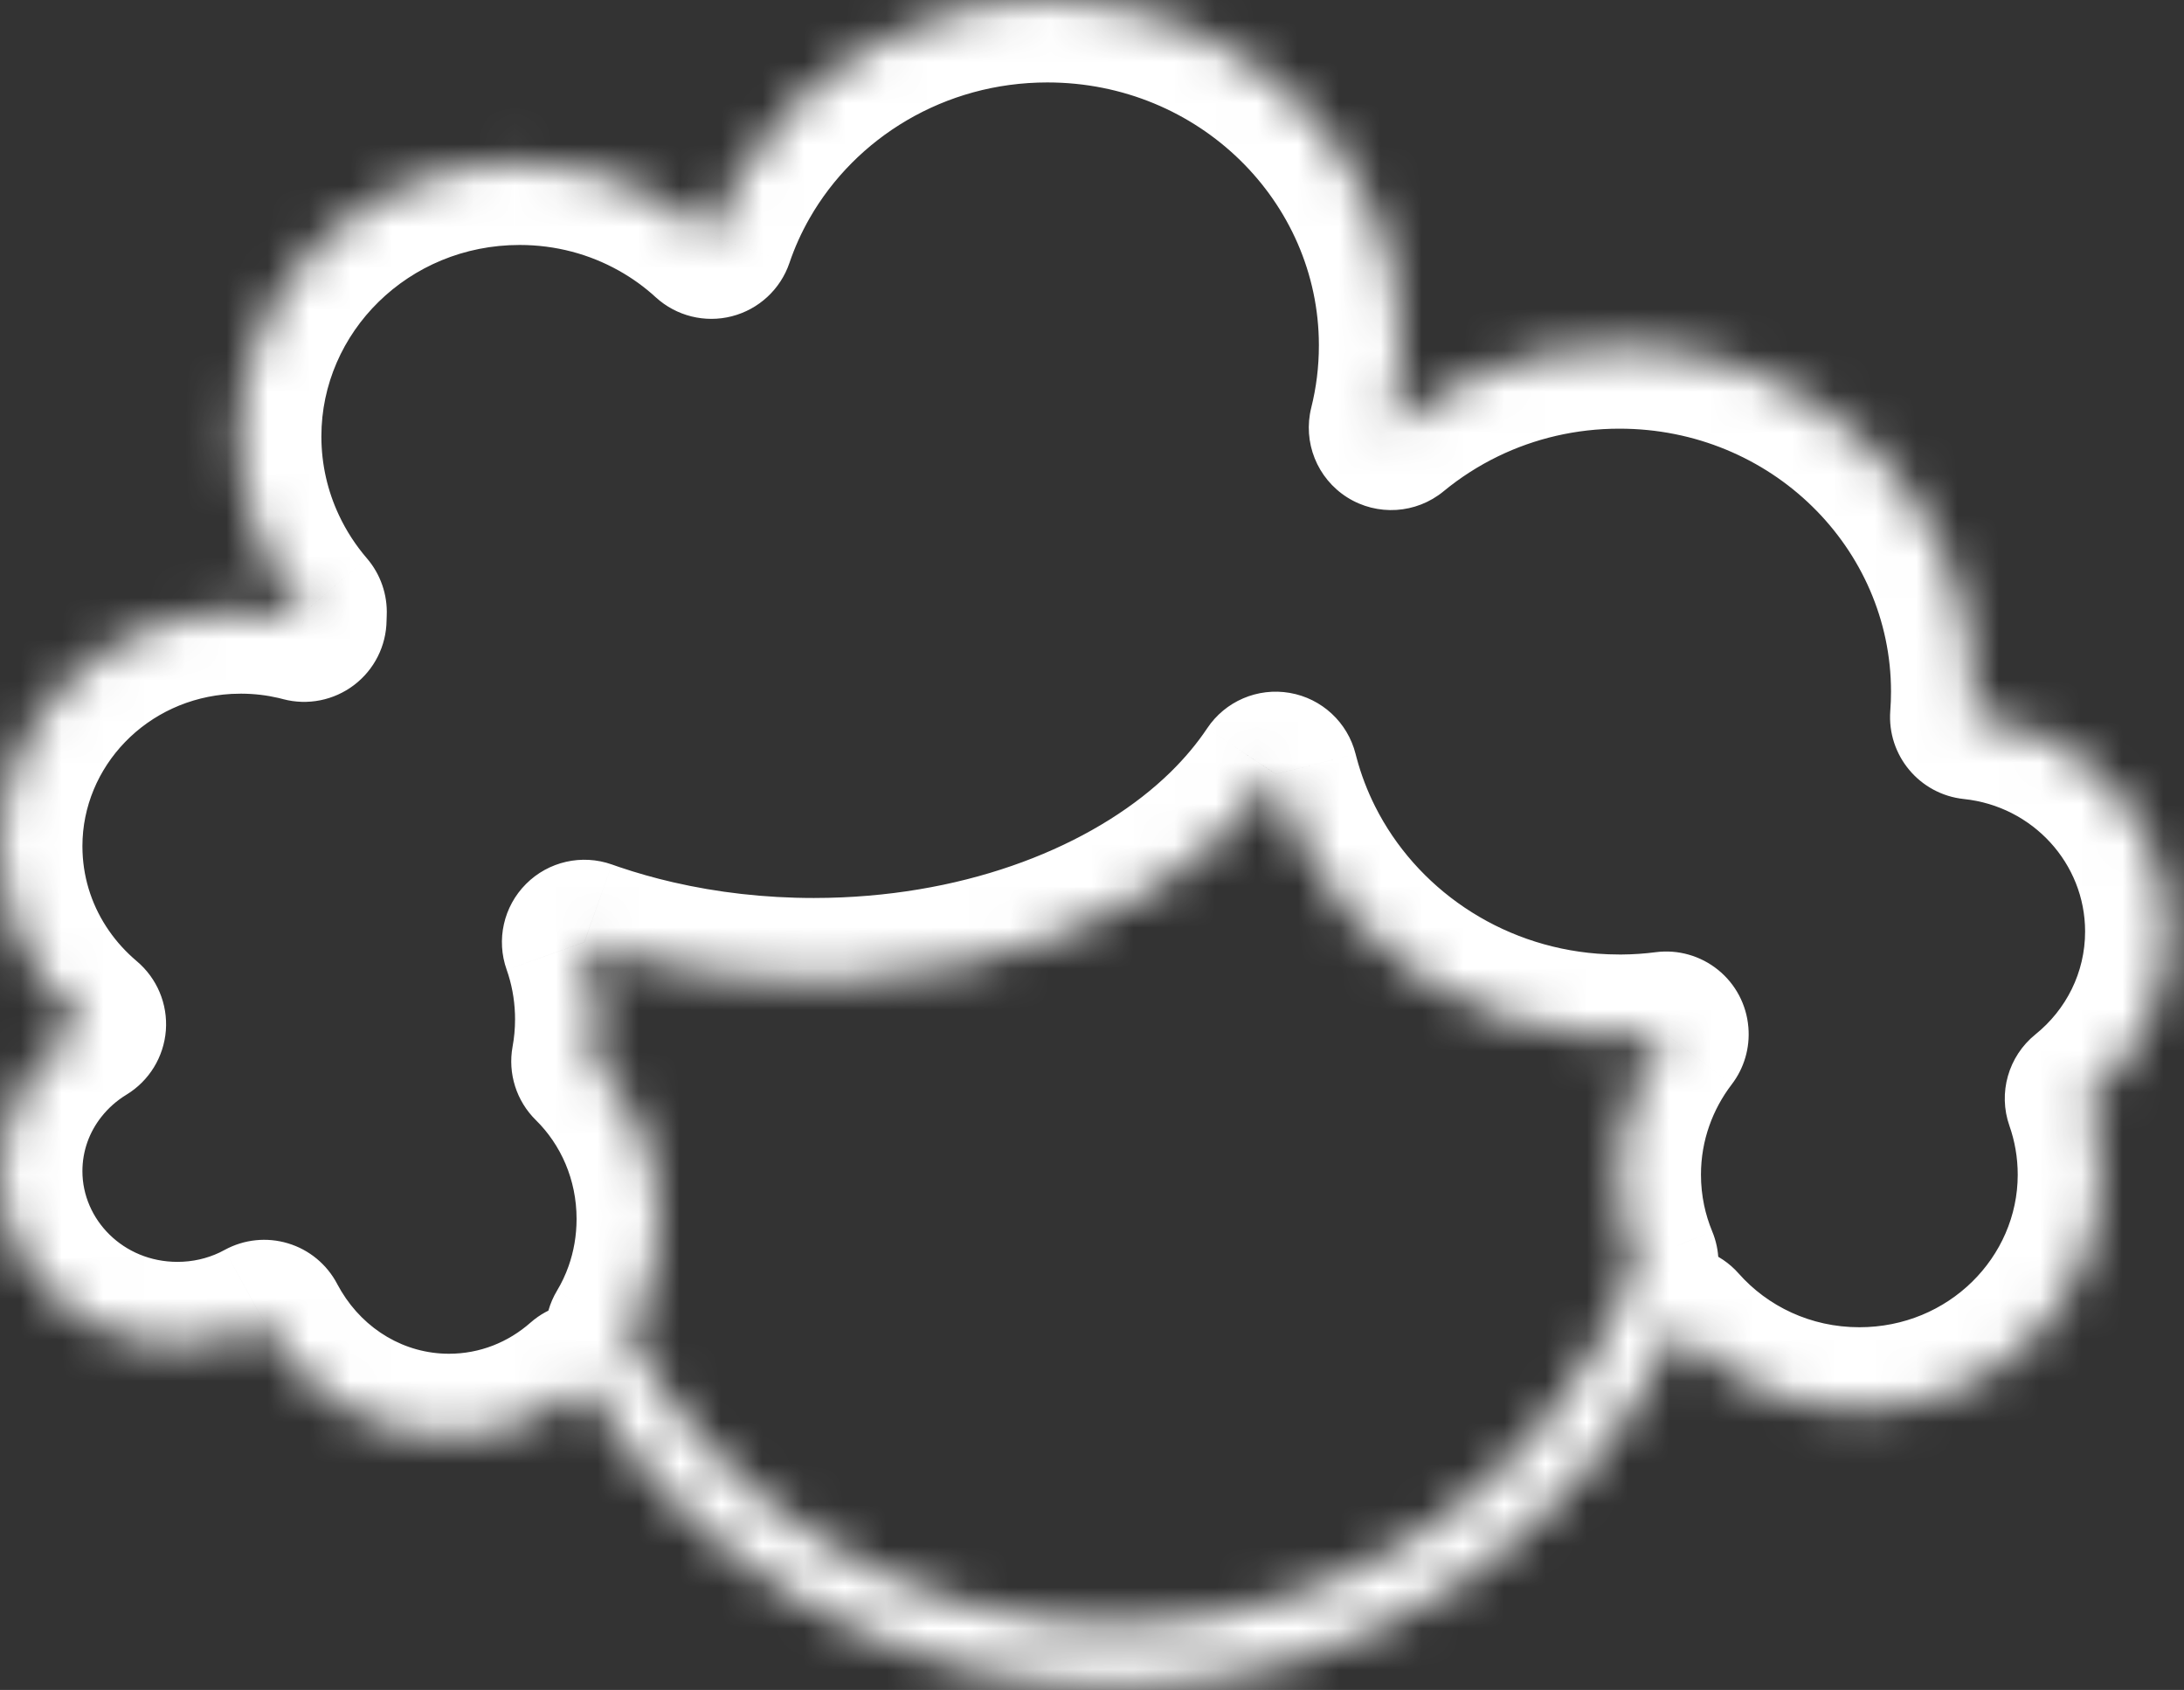 <svg width="53" height="41" viewBox="0 0 53 41" fill="none" xmlns="http://www.w3.org/2000/svg">
<rect x="0" y="0" width="53" height="41" fill="#333333" stroke="none"/>
<mask id="path-1-inside-1_788_296" fill="white">
<path fill-rule="evenodd" clip-rule="evenodd" d="M6.415 13.35C6.67 13.893 6.998 14.396 7.387 14.849C7.384 14.908 7.382 14.968 7.382 15.028L7.369 15.025C7.319 15.012 7.27 14.999 7.22 14.988C6.786 14.885 6.332 14.83 5.865 14.829L5.865 14.829L5.843 14.829C5.729 14.829 5.616 14.832 5.504 14.838C2.435 15.01 0 17.492 0 20.529C0 20.603 0.001 20.676 0.004 20.749C0.047 21.848 0.408 22.866 1.001 23.72C1.292 24.139 1.638 24.518 2.03 24.848C1.591 25.115 1.205 25.458 0.89 25.857C0.332 26.565 0 27.452 0 28.414C0 30.734 1.928 32.614 4.306 32.614C4.977 32.614 5.613 32.465 6.179 32.197C6.258 32.16 6.336 32.12 6.412 32.079L6.421 32.097C6.469 32.187 6.519 32.275 6.571 32.362C7.472 33.852 9.072 34.843 10.896 34.843C12.154 34.843 13.306 34.371 14.195 33.589C16.779 37.968 21.586 40.91 27.089 40.91C33.147 40.91 38.361 37.343 40.695 32.221C41.766 33.433 43.352 34.2 45.122 34.2C48.349 34.2 50.965 31.648 50.965 28.5C50.965 27.853 50.855 27.231 50.651 26.652C51.84 25.692 52.6 24.233 52.6 22.598C52.6 19.897 50.527 17.674 47.867 17.395C47.882 17.192 47.89 16.986 47.89 16.779C47.89 12.151 44.044 8.4 39.3 8.4C37.93 8.4 36.635 8.713 35.486 9.269C34.864 9.57 34.286 9.943 33.761 10.375C33.921 9.735 34.006 9.067 34.006 8.379L34.006 8.364L34.006 8.361C33.996 3.742 30.154 0 25.417 0C22.189 0 19.378 1.736 17.91 4.303C17.651 4.757 17.433 5.236 17.263 5.736C16.877 5.383 16.448 5.073 15.985 4.815C14.99 4.26 13.838 3.943 12.61 3.943C8.848 3.943 5.799 6.917 5.799 10.586C5.799 11.572 6.02 12.508 6.415 13.35ZM40.436 25.094C40.077 25.563 39.79 26.088 39.592 26.653C39.389 27.232 39.278 27.854 39.278 28.5C39.278 28.894 39.319 29.278 39.397 29.649C39.469 29.991 39.572 30.322 39.703 30.639C37.853 35.751 32.903 39.41 27.089 39.41C21.943 39.41 17.475 36.545 15.232 32.343C15.412 32.042 15.564 31.721 15.683 31.384C15.883 30.819 15.992 30.208 15.992 29.572C15.992 28.068 15.383 26.711 14.407 25.75C14.467 25.421 14.499 25.079 14.499 24.729C14.499 24.666 14.498 24.602 14.496 24.54C14.476 23.947 14.366 23.381 14.18 22.858C14.249 22.883 14.318 22.907 14.387 22.93C14.87 23.093 15.371 23.235 15.887 23.354C17.102 23.634 18.4 23.786 19.749 23.786C20.008 23.786 20.265 23.78 20.52 23.769C24.343 23.604 27.696 22.221 29.8 20.165C30.244 19.732 30.632 19.268 30.958 18.78C30.967 18.817 30.976 18.854 30.986 18.89C31.132 19.439 31.333 19.965 31.584 20.463C32.886 23.053 35.519 24.892 38.612 25.131C38.839 25.148 39.069 25.157 39.3 25.157L39.373 25.157C39.733 25.154 40.087 25.13 40.435 25.085C40.435 25.088 40.435 25.091 40.436 25.094Z"/>
</mask>
<path d="M7.387 14.849L9.385 14.932C9.406 14.426 9.234 13.93 8.904 13.546L7.387 14.849ZM6.415 13.35L4.605 14.2L4.605 14.2L6.415 13.35ZM7.382 15.028L6.871 16.962C7.466 17.119 8.101 16.993 8.592 16.62C9.082 16.248 9.374 15.67 9.381 15.054L7.382 15.028ZM7.369 15.025L7.88 13.091L7.877 13.091L7.369 15.025ZM7.22 14.988L6.762 16.934L6.762 16.934L7.22 14.988ZM5.865 14.829L5.873 12.829L5.87 12.829L5.865 14.829ZM5.865 14.829L5.87 12.829L5.869 12.829L5.865 14.829ZM5.843 14.829L5.847 12.829H5.843V14.829ZM5.504 14.838L5.392 12.841L5.392 12.841L5.504 14.838ZM0.004 20.749L2.003 20.671L2.003 20.671L0.004 20.749ZM1.001 23.72L-0.642 24.86L-0.642 24.86L1.001 23.72ZM2.03 24.848L3.07 26.557C3.62 26.222 3.975 25.643 4.025 25C4.074 24.358 3.81 23.732 3.317 23.317L2.03 24.848ZM0.89 25.857L-0.681 24.619L-0.681 24.619L0.89 25.857ZM6.179 32.197L7.033 34.006L7.033 34.006L6.179 32.197ZM6.412 32.079L8.182 31.148C7.932 30.673 7.502 30.318 6.988 30.164C6.475 30.009 5.921 30.067 5.45 30.325L6.412 32.079ZM6.421 32.097L4.651 33.028L4.653 33.031L6.421 32.097ZM6.571 32.362L4.859 33.396L4.859 33.396L6.571 32.362ZM14.195 33.589L15.918 32.573C15.615 32.06 15.099 31.708 14.51 31.614C13.922 31.52 13.322 31.694 12.875 32.087L14.195 33.589ZM40.695 32.221L42.193 30.896C41.745 30.389 41.069 30.143 40.4 30.243C39.73 30.343 39.156 30.775 38.875 31.392L40.695 32.221ZM50.651 26.652L49.395 25.095C48.736 25.627 48.483 26.516 48.764 27.314L50.651 26.652ZM47.867 17.395L45.872 17.247C45.792 18.325 46.583 19.272 47.658 19.385L47.867 17.395ZM35.486 9.269L36.358 11.069L36.358 11.069L35.486 9.269ZM33.761 10.375L31.821 9.889C31.611 10.727 31.962 11.604 32.692 12.066C33.422 12.527 34.366 12.468 35.032 11.919L33.761 10.375ZM34.006 8.379L36.006 8.379L36.006 8.377L34.006 8.379ZM34.006 8.364L36.006 8.362L36.006 8.361L34.006 8.364ZM34.006 8.361L36.006 8.358L36.006 8.357L34.006 8.361ZM17.91 4.303L16.174 3.311L16.174 3.311L17.91 4.303ZM17.263 5.736L15.914 7.213C16.413 7.668 17.107 7.841 17.76 7.673C18.414 7.505 18.939 7.019 19.157 6.381L17.263 5.736ZM15.985 4.815L16.959 3.068L16.959 3.068L15.985 4.815ZM39.592 26.653L41.479 27.316L41.479 27.316L39.592 26.653ZM40.436 25.094L42.024 26.309C42.326 25.915 42.47 25.423 42.429 24.928L40.436 25.094ZM39.397 29.649L37.44 30.059L37.44 30.059L39.397 29.649ZM39.703 30.639L41.584 31.319C41.754 30.849 41.742 30.333 41.55 29.872L39.703 30.639ZM15.232 32.343L13.516 31.315C13.156 31.918 13.137 32.665 13.468 33.284L15.232 32.343ZM15.683 31.384L17.569 32.051L17.569 32.051L15.683 31.384ZM14.407 25.75L12.439 25.391C12.32 26.043 12.532 26.712 13.005 27.176L14.407 25.75ZM14.496 24.54L12.497 24.605L12.497 24.605L14.496 24.54ZM14.18 22.858L14.849 20.973C14.121 20.716 13.311 20.899 12.766 21.445C12.22 21.991 12.037 22.801 12.296 23.528L14.18 22.858ZM14.387 22.93L13.746 24.825L13.746 24.825L14.387 22.93ZM15.887 23.354L16.336 21.405L16.336 21.405L15.887 23.354ZM20.52 23.769L20.606 25.767L20.606 25.767L20.52 23.769ZM29.8 20.165L31.198 21.596L31.198 21.596L29.8 20.165ZM30.958 18.78L32.897 18.293C32.704 17.526 32.077 16.944 31.298 16.81C30.518 16.675 29.732 17.013 29.294 17.671L30.958 18.78ZM30.986 18.89L32.919 18.376L32.919 18.376L30.986 18.89ZM31.584 20.463L29.797 21.362L29.797 21.362L31.584 20.463ZM38.612 25.131L38.458 27.125L38.458 27.125L38.612 25.131ZM39.3 25.157L39.3 27.157L39.308 27.157L39.3 25.157ZM39.373 25.157L39.381 27.157L39.389 27.157L39.373 25.157ZM40.435 25.085L42.428 24.918C42.383 24.374 42.117 23.872 41.692 23.529C41.267 23.186 40.721 23.031 40.18 23.101L40.435 25.085ZM8.904 13.546C8.631 13.228 8.402 12.876 8.226 12.5L4.605 14.2C4.938 14.91 5.365 15.565 5.869 16.152L8.904 13.546ZM9.381 15.054C9.382 15.013 9.383 14.973 9.385 14.932L5.388 14.765C5.385 14.844 5.383 14.924 5.382 15.003L9.381 15.054ZM6.858 16.958L6.871 16.962L7.893 13.095L7.88 13.091L6.858 16.958ZM6.762 16.934C6.794 16.942 6.827 16.95 6.86 16.959L7.877 13.091C7.812 13.073 7.745 13.057 7.679 13.041L6.762 16.934ZM5.858 16.829C6.172 16.83 6.474 16.867 6.762 16.934L7.679 13.041C7.097 12.904 6.492 12.831 5.873 12.829L5.858 16.829ZM5.861 16.829L5.861 16.829L5.87 12.829L5.87 12.829L5.861 16.829ZM5.84 16.829L5.862 16.829L5.869 12.829L5.847 12.829L5.84 16.829ZM5.615 16.835C5.691 16.831 5.767 16.829 5.843 16.829V12.829C5.692 12.829 5.542 12.833 5.392 12.841L5.615 16.835ZM2 20.529C2 18.602 3.556 16.95 5.615 16.835L5.392 12.841C1.313 13.069 -2 16.382 -2 20.529H2ZM2.003 20.671C2.001 20.624 2 20.576 2 20.529H-2C-2 20.629 -1.998 20.728 -1.994 20.827L2.003 20.671ZM2.644 22.579C2.26 22.027 2.03 21.374 2.003 20.671L-1.994 20.827C-1.936 22.321 -1.443 23.705 -0.642 24.86L2.644 22.579ZM3.317 23.317C3.06 23.1 2.833 22.852 2.644 22.579L-0.642 24.86C-0.25 25.426 0.217 25.936 0.743 26.379L3.317 23.317ZM2.461 27.095C2.627 26.884 2.833 26.701 3.07 26.557L0.991 23.139C0.349 23.53 -0.218 24.031 -0.681 24.619L2.461 27.095ZM2 28.414C2 27.921 2.168 27.466 2.461 27.095L-0.681 24.619C-1.504 25.664 -2 26.983 -2 28.414H2ZM4.306 30.614C2.985 30.614 2 29.583 2 28.414H-2C-2 31.885 0.87 34.614 4.306 34.614V30.614ZM5.325 30.389C5.021 30.532 4.677 30.614 4.306 30.614V34.614C5.277 34.614 6.204 34.397 7.033 34.006L5.325 30.389ZM5.45 30.325C5.409 30.347 5.368 30.369 5.325 30.389L7.033 34.006C7.148 33.951 7.262 33.893 7.373 33.833L5.45 30.325ZM8.191 31.166L8.182 31.148L4.642 33.01L4.651 33.028L8.191 31.166ZM8.283 31.327C8.25 31.273 8.219 31.218 8.189 31.162L4.653 33.031C4.718 33.155 4.787 33.277 4.859 33.396L8.283 31.327ZM10.896 32.843C9.822 32.843 8.848 32.262 8.283 31.327L4.859 33.396C6.096 35.442 8.322 36.843 10.896 36.843V32.843ZM12.875 32.087C12.331 32.566 11.643 32.843 10.896 32.843V36.843C12.666 36.843 14.282 36.177 15.516 35.091L12.875 32.087ZM12.473 34.606C15.406 39.576 20.858 42.91 27.089 42.91V38.91C22.314 38.91 18.153 36.359 15.918 32.573L12.473 34.606ZM27.089 42.91C33.948 42.91 39.864 38.87 42.515 33.05L38.875 31.392C36.859 35.817 32.346 38.91 27.089 38.91V42.91ZM45.122 32.2C43.94 32.2 42.895 31.69 42.193 30.896L39.197 33.546C40.638 35.176 42.764 36.2 45.122 36.2V32.2ZM48.965 28.5C48.965 30.497 47.291 32.2 45.122 32.2V36.2C49.406 36.2 52.965 32.799 52.965 28.5H48.965ZM48.764 27.314C48.894 27.685 48.965 28.082 48.965 28.5H52.965C52.965 27.624 52.815 26.778 52.538 25.989L48.764 27.314ZM50.6 22.598C50.6 23.597 50.139 24.495 49.395 25.095L51.907 28.209C53.542 26.889 54.6 24.868 54.6 22.598H50.6ZM47.658 19.385C49.332 19.56 50.6 20.952 50.6 22.598H54.6C54.6 18.842 51.723 15.789 48.075 15.406L47.658 19.385ZM45.89 16.779C45.89 16.936 45.884 17.093 45.872 17.247L49.861 17.544C49.88 17.291 49.89 17.036 49.89 16.779H45.89ZM39.3 10.4C42.987 10.4 45.89 13.302 45.89 16.779H49.89C49.89 11 45.101 6.4 39.3 6.4V10.4ZM36.358 11.069C37.24 10.642 38.237 10.4 39.3 10.4V6.4C37.623 6.4 36.031 6.784 34.614 7.469L36.358 11.069ZM35.032 11.919C35.435 11.587 35.88 11.301 36.358 11.069L34.614 7.469C33.849 7.84 33.136 8.298 32.489 8.832L35.032 11.919ZM32.006 8.379C32.006 8.901 31.942 9.407 31.821 9.889L35.701 10.861C35.901 10.064 36.006 9.232 36.006 8.379H32.006ZM32.006 8.365L32.006 8.38L36.006 8.377L36.006 8.362L32.006 8.365ZM32.006 8.365L32.006 8.367L36.006 8.361L36.006 8.358L32.006 8.365ZM25.417 2C29.098 2 31.999 4.895 32.006 8.366L36.006 8.357C35.994 2.589 31.211 -2 25.417 -2V2ZM19.646 5.296C20.764 3.341 22.919 2 25.417 2V-2C21.46 -2 17.992 0.131 16.174 3.311L19.646 5.296ZM19.157 6.381C19.285 6.003 19.449 5.64 19.646 5.296L16.174 3.311C15.852 3.873 15.582 4.469 15.37 5.091L19.157 6.381ZM15.011 6.562C15.338 6.744 15.642 6.963 15.914 7.213L18.612 4.259C18.112 3.802 17.557 3.402 16.959 3.068L15.011 6.562ZM12.61 5.943C13.49 5.943 14.307 6.169 15.011 6.562L16.959 3.068C15.672 2.351 14.185 1.943 12.61 1.943V5.943ZM7.799 10.586C7.799 8.068 9.906 5.943 12.61 5.943V1.943C7.791 1.943 3.799 5.766 3.799 10.586H7.799ZM8.226 12.5C7.952 11.918 7.799 11.271 7.799 10.586H3.799C3.799 11.873 4.088 13.099 4.605 14.2L8.226 12.5ZM41.479 27.316C41.606 26.954 41.79 26.615 42.024 26.309L38.847 23.879C38.363 24.512 37.974 25.223 37.705 25.991L41.479 27.316ZM41.278 28.5C41.278 28.083 41.349 27.685 41.479 27.316L37.705 25.991C37.428 26.78 37.278 27.625 37.278 28.5H41.278ZM41.354 29.238C41.305 29.001 41.278 28.755 41.278 28.5H37.278C37.278 29.032 37.334 29.554 37.44 30.059L41.354 29.238ZM41.55 29.872C41.466 29.669 41.4 29.457 41.354 29.238L37.44 30.059C37.537 30.525 37.678 30.975 37.856 31.405L41.55 29.872ZM27.089 41.41C33.759 41.41 39.451 37.211 41.584 31.319L37.823 29.958C36.254 34.291 32.048 37.41 27.089 37.41V41.41ZM13.468 33.284C16.049 38.121 21.185 41.41 27.089 41.41V37.41C22.701 37.41 18.901 34.969 16.997 31.401L13.468 33.284ZM13.798 30.717C13.723 30.928 13.629 31.128 13.516 31.315L16.948 33.37C17.196 32.956 17.405 32.514 17.569 32.051L13.798 30.717ZM13.992 29.572C13.992 29.979 13.923 30.363 13.798 30.717L17.569 32.051C17.844 31.274 17.992 30.438 17.992 29.572H13.992ZM13.005 27.176C13.607 27.769 13.992 28.615 13.992 29.572H17.992C17.992 27.52 17.16 25.652 15.809 24.324L13.005 27.176ZM12.499 24.729C12.499 24.958 12.478 25.18 12.439 25.391L16.374 26.11C16.456 25.662 16.499 25.2 16.499 24.729H12.499ZM12.497 24.605C12.498 24.646 12.499 24.687 12.499 24.729H16.499C16.499 24.644 16.497 24.559 16.494 24.475L12.497 24.605ZM12.296 23.528C12.412 23.856 12.484 24.218 12.497 24.605L16.494 24.475C16.468 23.676 16.32 22.905 16.065 22.189L12.296 23.528ZM15.027 21.035C14.967 21.015 14.908 20.994 14.849 20.973L13.512 24.744C13.59 24.771 13.668 24.798 13.746 24.825L15.027 21.035ZM16.336 21.405C15.884 21.301 15.447 21.177 15.027 21.035L13.746 24.825C14.293 25.01 14.858 25.17 15.438 25.303L16.336 21.405ZM19.749 21.786C18.549 21.786 17.402 21.651 16.336 21.405L15.438 25.303C16.802 25.618 18.251 25.786 19.749 25.786V21.786ZM20.433 21.771C20.207 21.781 19.979 21.786 19.749 21.786V25.786C20.037 25.786 20.322 25.78 20.606 25.767L20.433 21.771ZM28.403 18.735C26.714 20.384 23.861 21.623 20.433 21.771L20.606 25.767C24.825 25.585 28.678 24.058 31.198 21.596L28.403 18.735ZM29.294 17.671C29.051 18.035 28.754 18.391 28.403 18.735L31.198 21.596C31.734 21.073 32.213 20.503 32.622 19.89L29.294 17.671ZM32.919 18.376C32.911 18.348 32.904 18.321 32.897 18.293L29.018 19.268C29.029 19.314 29.041 19.359 29.053 19.405L32.919 18.376ZM33.371 19.565C33.181 19.187 33.029 18.79 32.919 18.376L29.053 19.405C29.235 20.088 29.486 20.742 29.797 21.362L33.371 19.565ZM38.767 23.137C36.376 22.952 34.361 21.533 33.371 19.565L29.797 21.362C31.412 24.573 34.661 26.831 38.458 27.125L38.767 23.137ZM39.3 23.157C39.12 23.157 38.942 23.15 38.767 23.137L38.458 27.125C38.736 27.146 39.017 27.157 39.3 27.157V23.157ZM39.365 23.157L39.292 23.157L39.308 27.157L39.381 27.157L39.365 23.157ZM40.18 23.101C39.911 23.136 39.636 23.155 39.357 23.157L39.389 27.157C39.829 27.153 40.263 27.123 40.69 27.068L40.18 23.101ZM42.429 24.928C42.429 24.927 42.429 24.926 42.429 24.924C42.428 24.923 42.428 24.921 42.428 24.918L38.442 25.251C38.444 25.271 38.441 25.237 38.443 25.261L42.429 24.928Z" fill="white" mask="url(#path-1-inside-1_788_296)"/>
</svg>
